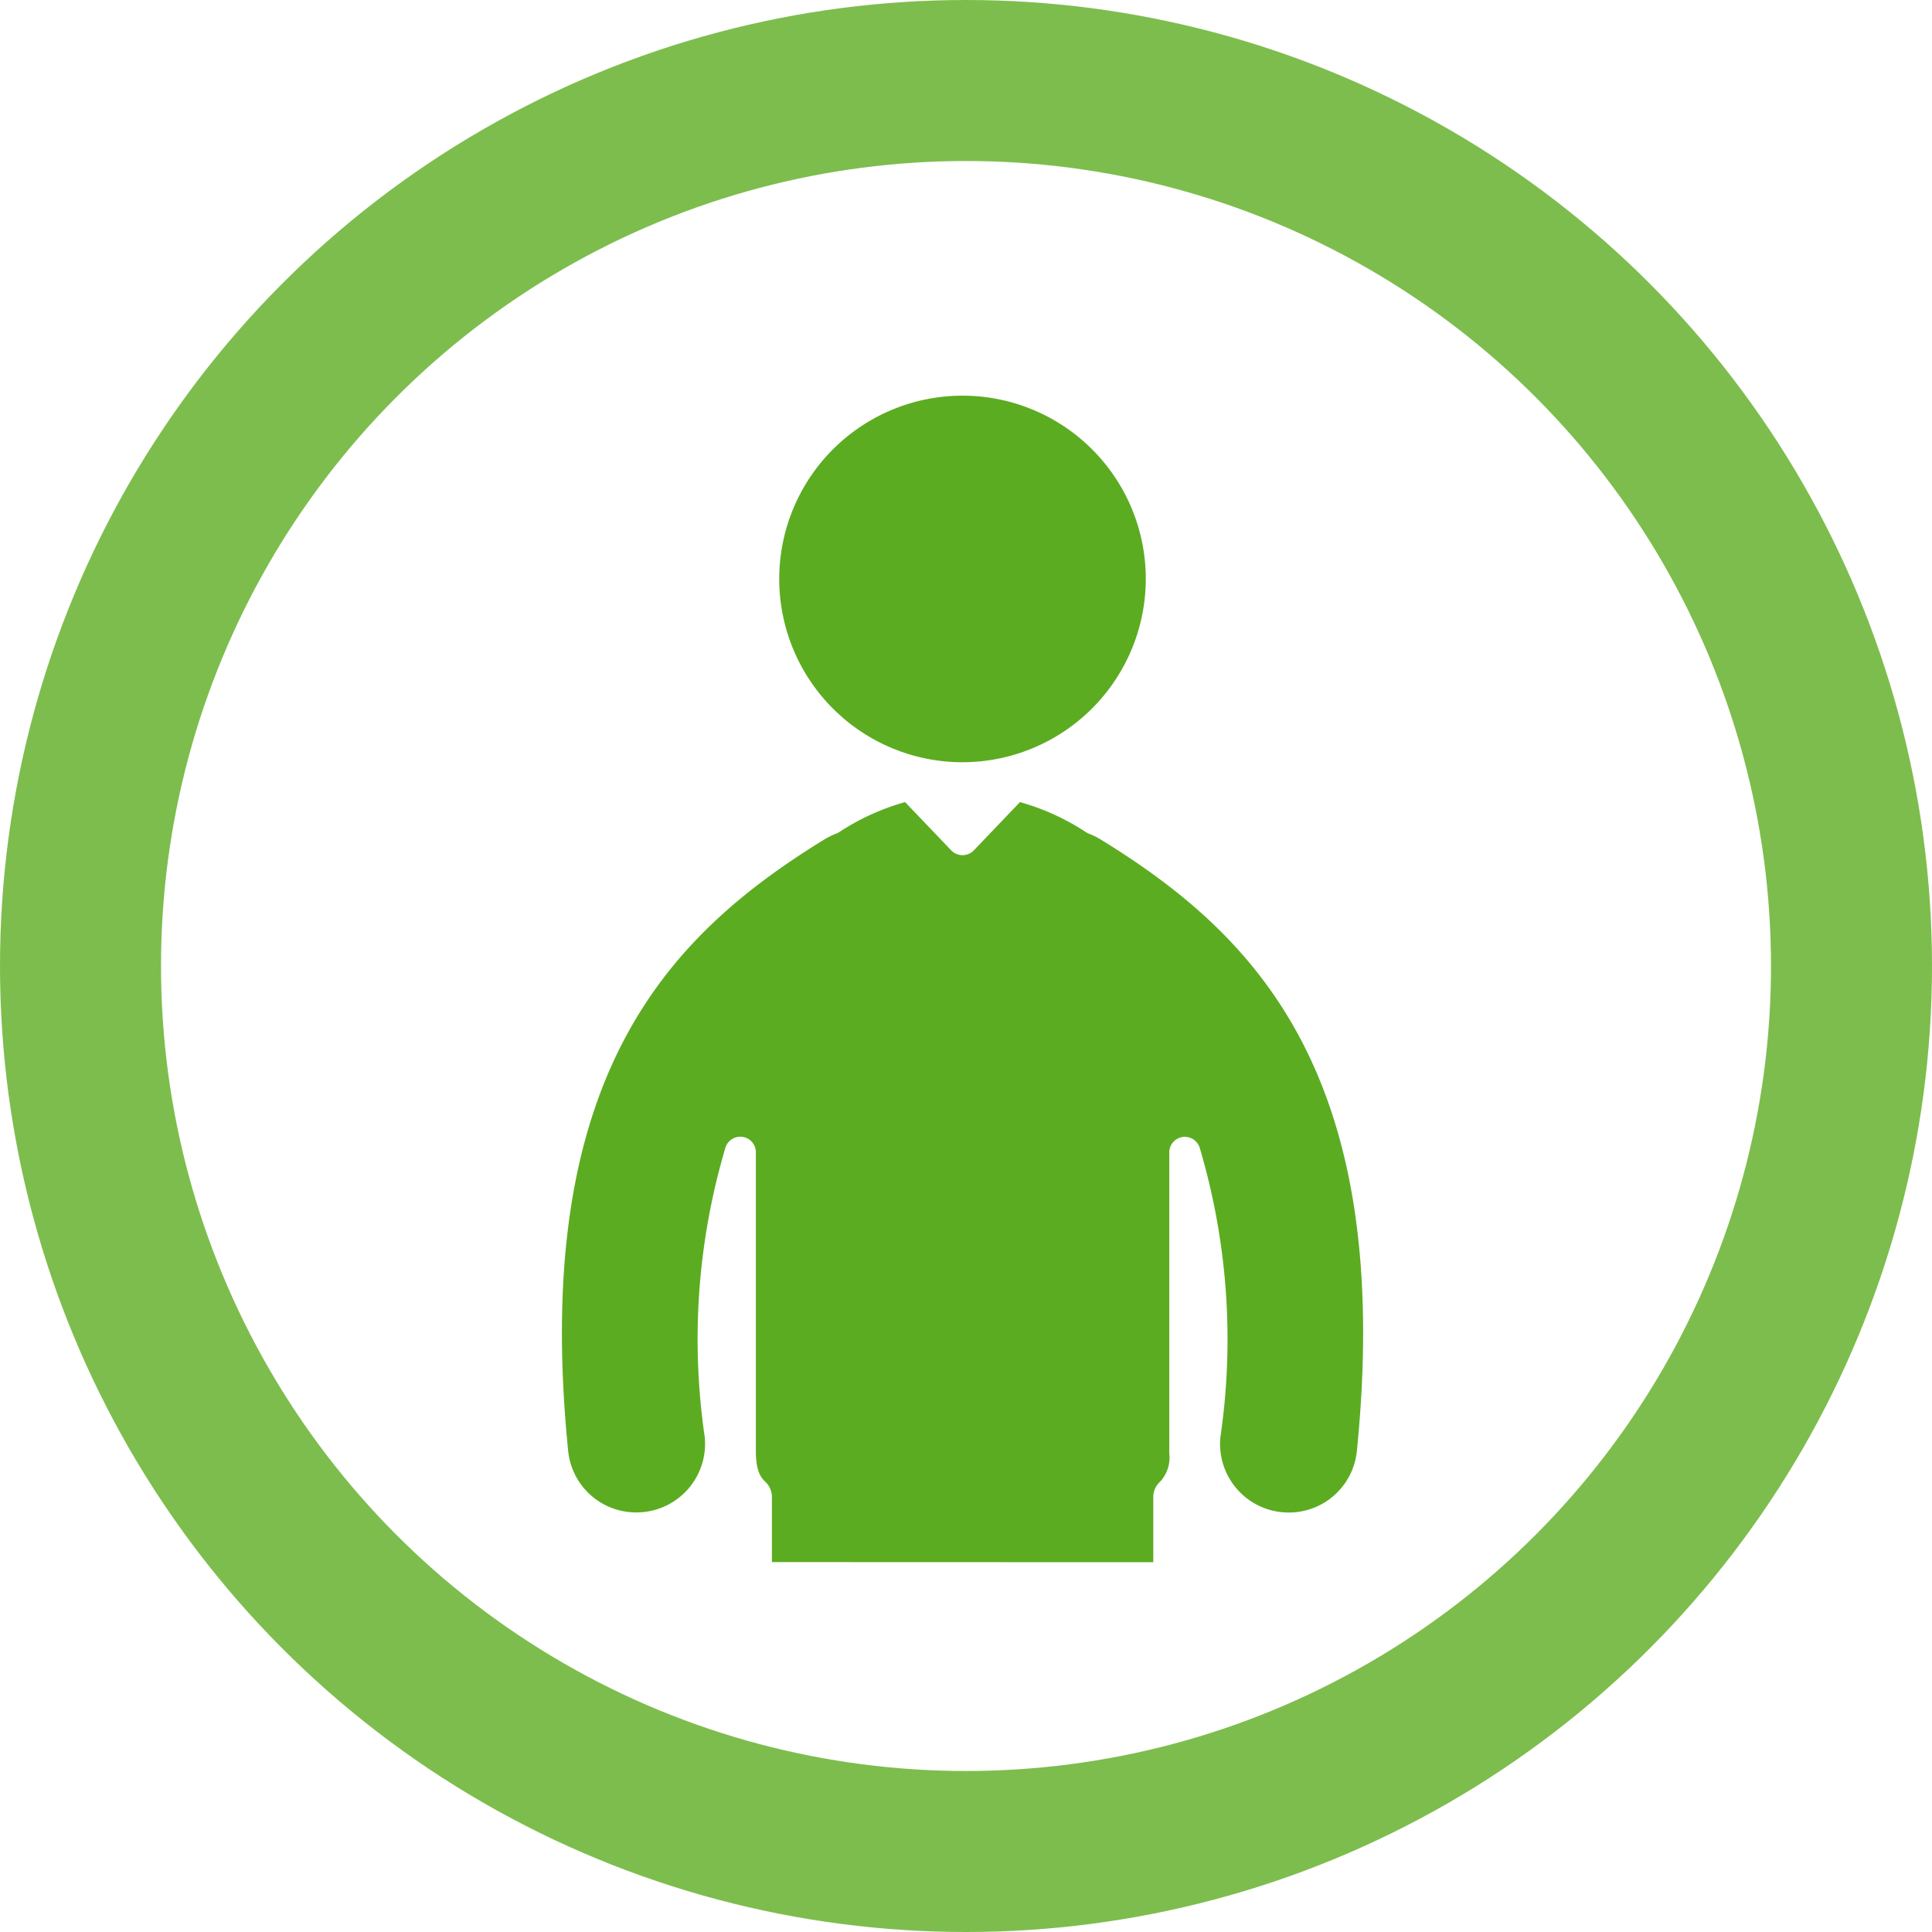 <svg xmlns="http://www.w3.org/2000/svg" width="60" height="60" viewBox="0 0 60 60"><defs><style>.a,.d{fill:none;}.a{stroke:#5cac21;stroke-width:5px;opacity:0.8;}.b{fill:#5cac21;}.c{stroke:none;}</style></defs><g transform="translate(-49 -115)"><g class="a" transform="translate(49 115)"><circle class="c" cx="30" cy="30" r="30"/><circle class="d" cx="30" cy="30" r="27.5"/></g><g transform="translate(-71.081 -31.046)"><g transform="translate(144.279 158.334)"><path class="b" d="M148.588,169.718a5.692,5.692,0,1,1,5.694-5.694A5.7,5.7,0,0,1,148.588,169.718Z" transform="translate(-142.896 -158.334)"/></g><g transform="translate(137.53 170.953)"><path class="b" d="M144.053,191.972v-2.045a.65.65,0,0,0-.22-.463c-.1-.1-.267-.279-.278-.882v-9.335a.486.486,0,0,0-.4-.479.613.613,0,0,0-.083-.006.486.486,0,0,0-.457.322,20.919,20.919,0,0,0-.648,9,2.132,2.132,0,0,1-1.911,2.336c-.067.005-.141.01-.214.01a2.121,2.121,0,0,1-2.117-1.919c-1.168-11.676,3.148-16.031,7.988-19a2.272,2.272,0,0,1,.34-.163.448.448,0,0,0,.088-.045,7.294,7.294,0,0,1,2.049-.933l1.433,1.5a.488.488,0,0,0,.7,0l1.434-1.5a7.3,7.3,0,0,1,2.048.933.546.546,0,0,0,.089.047,2.086,2.086,0,0,1,.338.162c4.84,2.966,9.158,7.322,7.989,19a2.123,2.123,0,0,1-2.118,1.921c-.072,0-.147-.005-.221-.011a2.131,2.131,0,0,1-1.9-2.334,20.917,20.917,0,0,0-.648-9,.486.486,0,0,0-.457-.322.613.613,0,0,0-.083.006.486.486,0,0,0-.4.479v9.344a1.1,1.1,0,0,1-.278.873.65.65,0,0,0-.219.463v2.045Z" transform="translate(-137.53 -168.367)"/></g></g></g></svg>